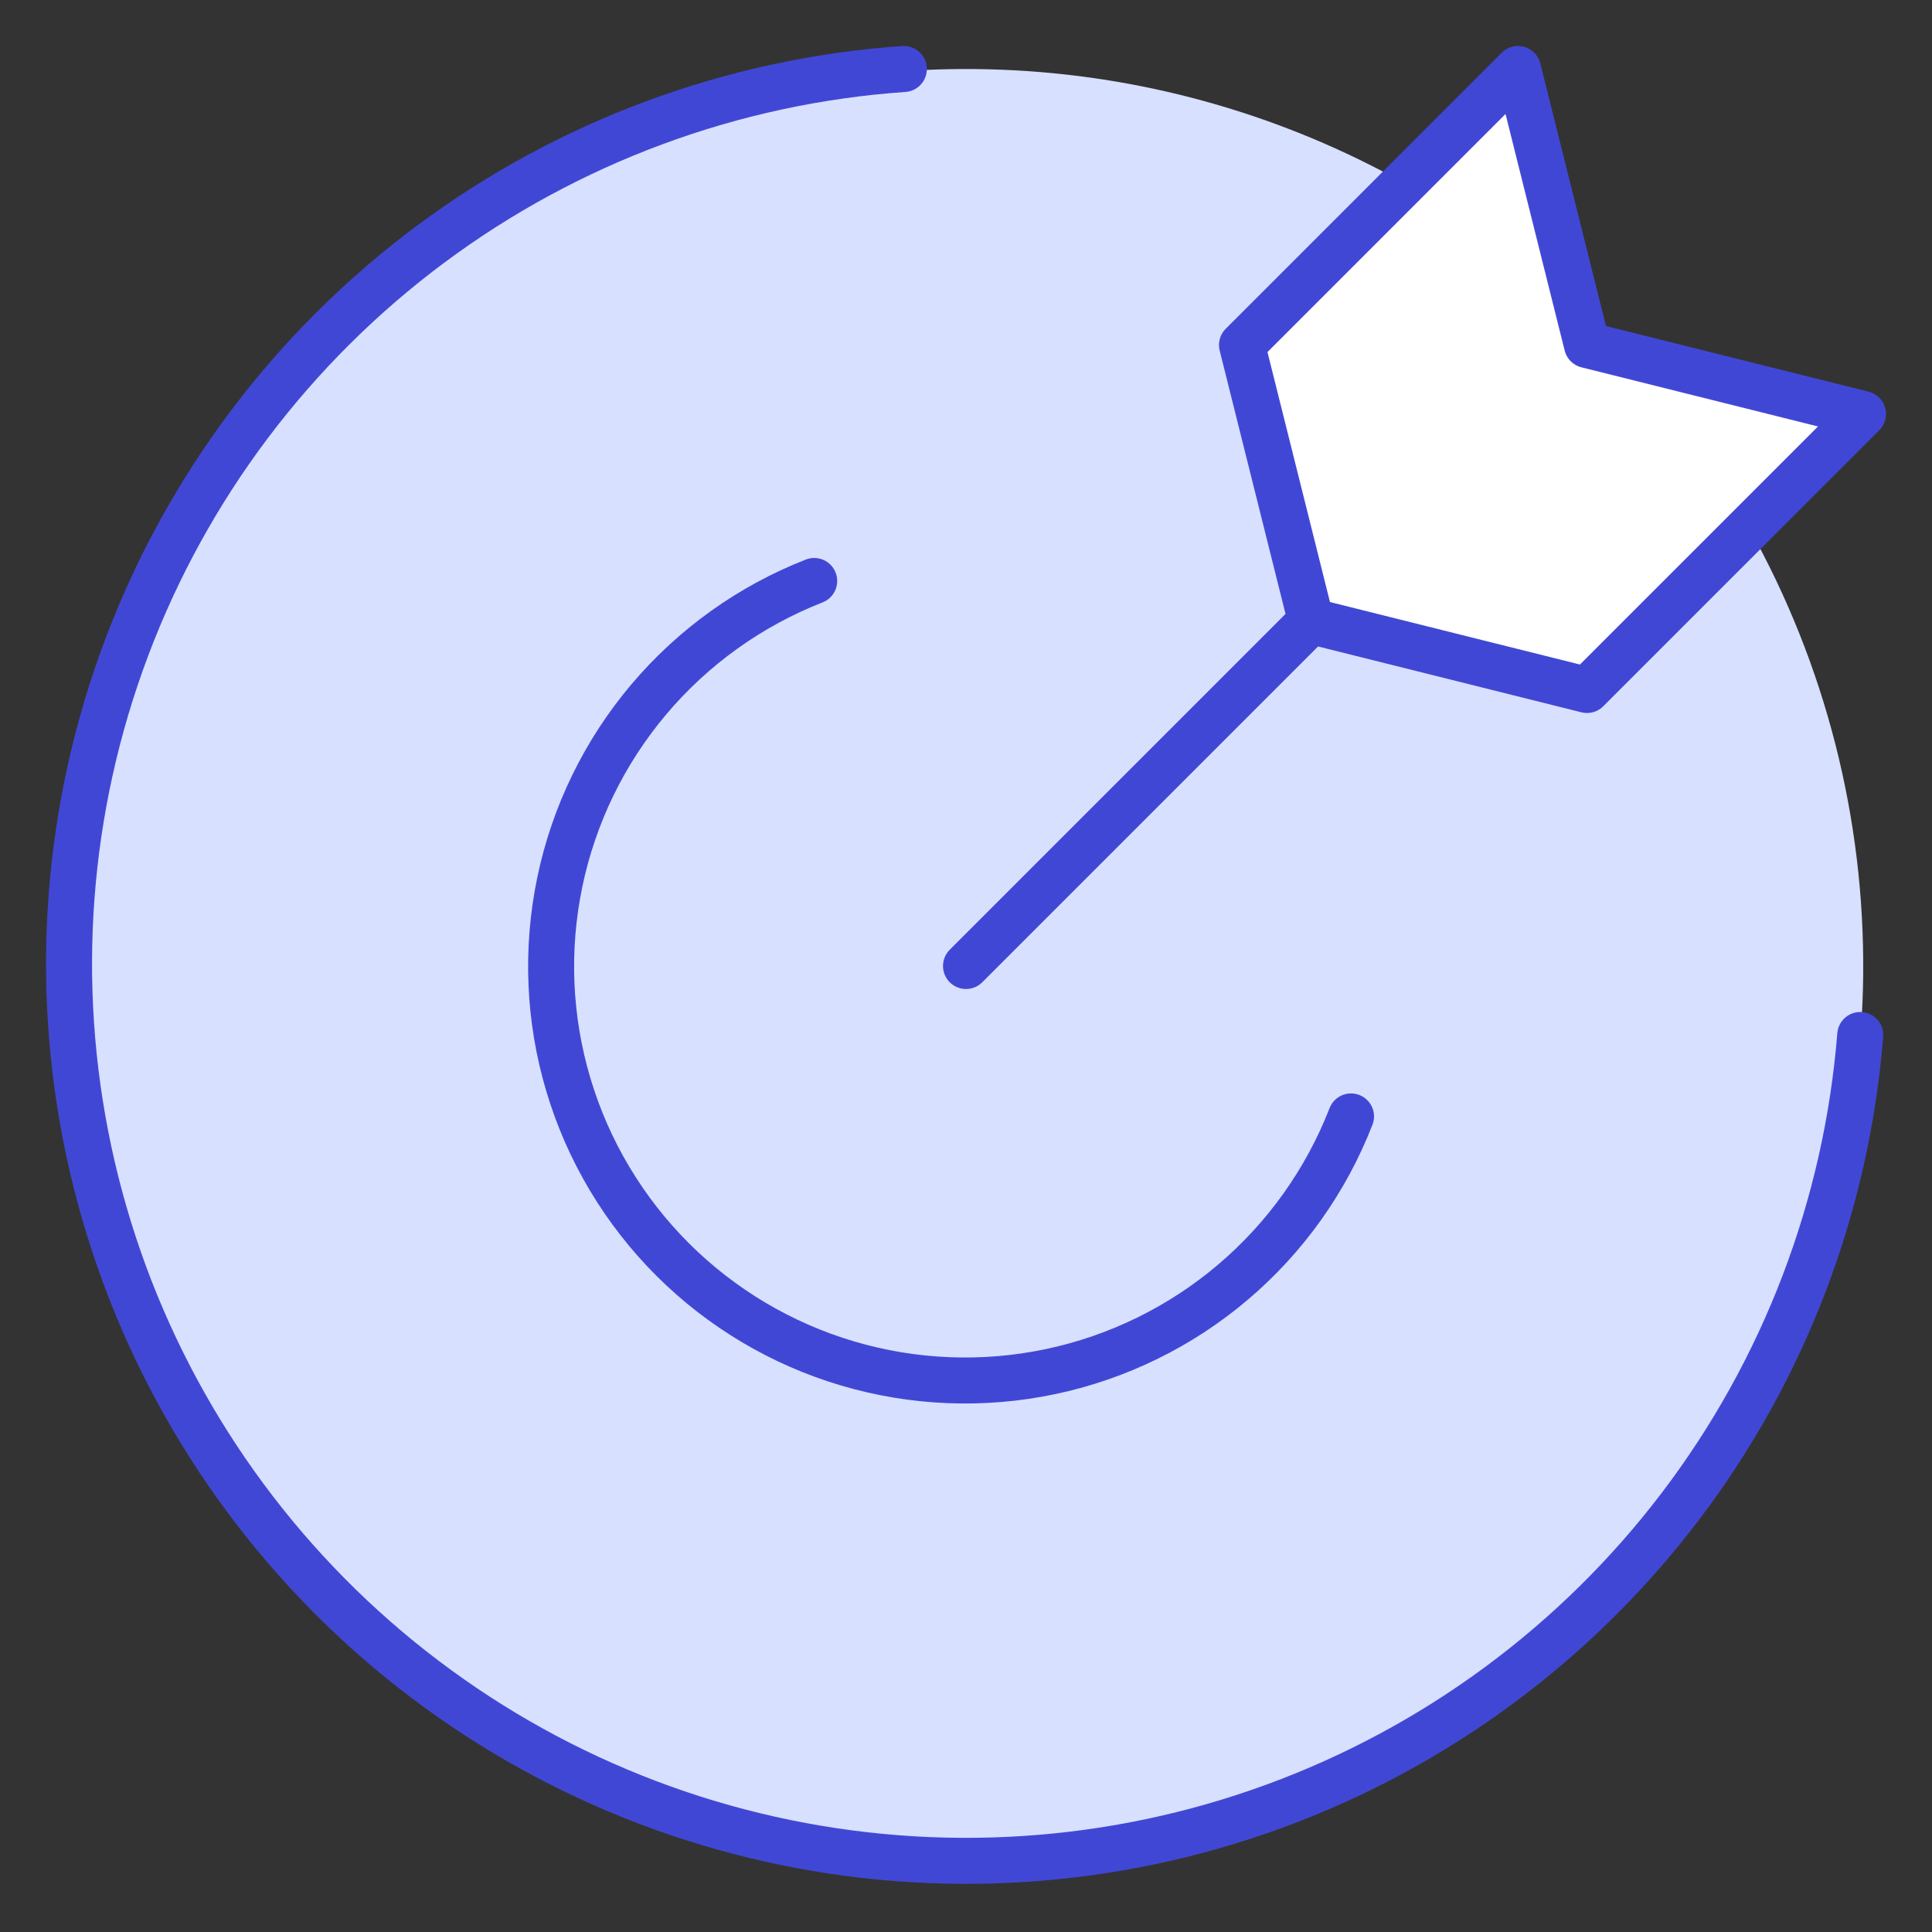 <svg width="42" height="42" viewBox="0 0 42 42" fill="none" xmlns="http://www.w3.org/2000/svg">
<rect x="0" y="0" width="42" height="42" fill="#333333" stroke="none"/>
<path fill-rule="evenodd" clip-rule="evenodd" d="M21 40.5C24.401 40.501 27.743 39.612 30.695 37.922C33.646 36.232 36.104 33.799 37.825 30.866C39.546 27.932 40.469 24.599 40.504 21.198C40.538 17.797 39.683 14.446 38.022 11.478L34.5 15L28.5 13.5L27 7.5L30.522 3.978C27.921 2.525 25.022 1.686 22.047 1.528C19.072 1.369 16.101 1.894 13.36 3.063C10.62 4.231 8.183 6.012 6.238 8.269C4.293 10.525 2.891 13.198 2.139 16.08C1.388 18.963 1.307 21.98 1.902 24.899C2.498 27.818 3.755 30.562 5.576 32.92C7.397 35.277 9.734 37.187 12.408 38.501C15.081 39.815 18.021 40.499 21 40.5ZM34.314 6.75C34.634 7.05 34.945 7.362 35.247 7.686L34.5 7.5L34.314 6.75Z" fill="#D7E0FF"/>
<path d="M40.44 22.5C40.143 26.221 38.785 29.78 36.526 32.752C34.267 35.724 31.203 37.986 27.696 39.268C24.19 40.55 20.389 40.798 16.746 39.983C13.103 39.169 9.77 37.325 7.143 34.672C4.517 32.019 2.707 28.668 1.929 25.017C1.151 21.365 1.438 17.567 2.755 14.074C4.072 10.581 6.364 7.539 9.359 5.31C12.354 3.081 15.925 1.759 19.649 1.5" stroke="#4147D5" stroke-linecap="round" stroke-linejoin="round"/>
<path d="M34.5 15L28.5 13.5L27 7.5L33 1.5L34.5 7.5L40.5 9L34.5 15Z" fill="white"/>
<path d="M28.5 13.5L34.5 15L40.5 9L34.5 7.5L33 1.5L27 7.5L28.5 13.5ZM28.5 13.5L21 21M29.37 24.27C28.828 25.664 27.947 26.902 26.807 27.87C25.667 28.839 24.303 29.508 22.84 29.817C21.376 30.126 19.858 30.065 18.424 29.64C16.99 29.215 15.684 28.439 14.625 27.383C13.566 26.326 12.786 25.023 12.358 23.589C11.929 22.156 11.865 20.639 12.17 19.174C12.475 17.71 13.14 16.345 14.106 15.202C15.072 14.059 16.307 13.175 17.7 12.63" stroke="#4147D5" stroke-linecap="round" stroke-linejoin="round"/>
</svg>
